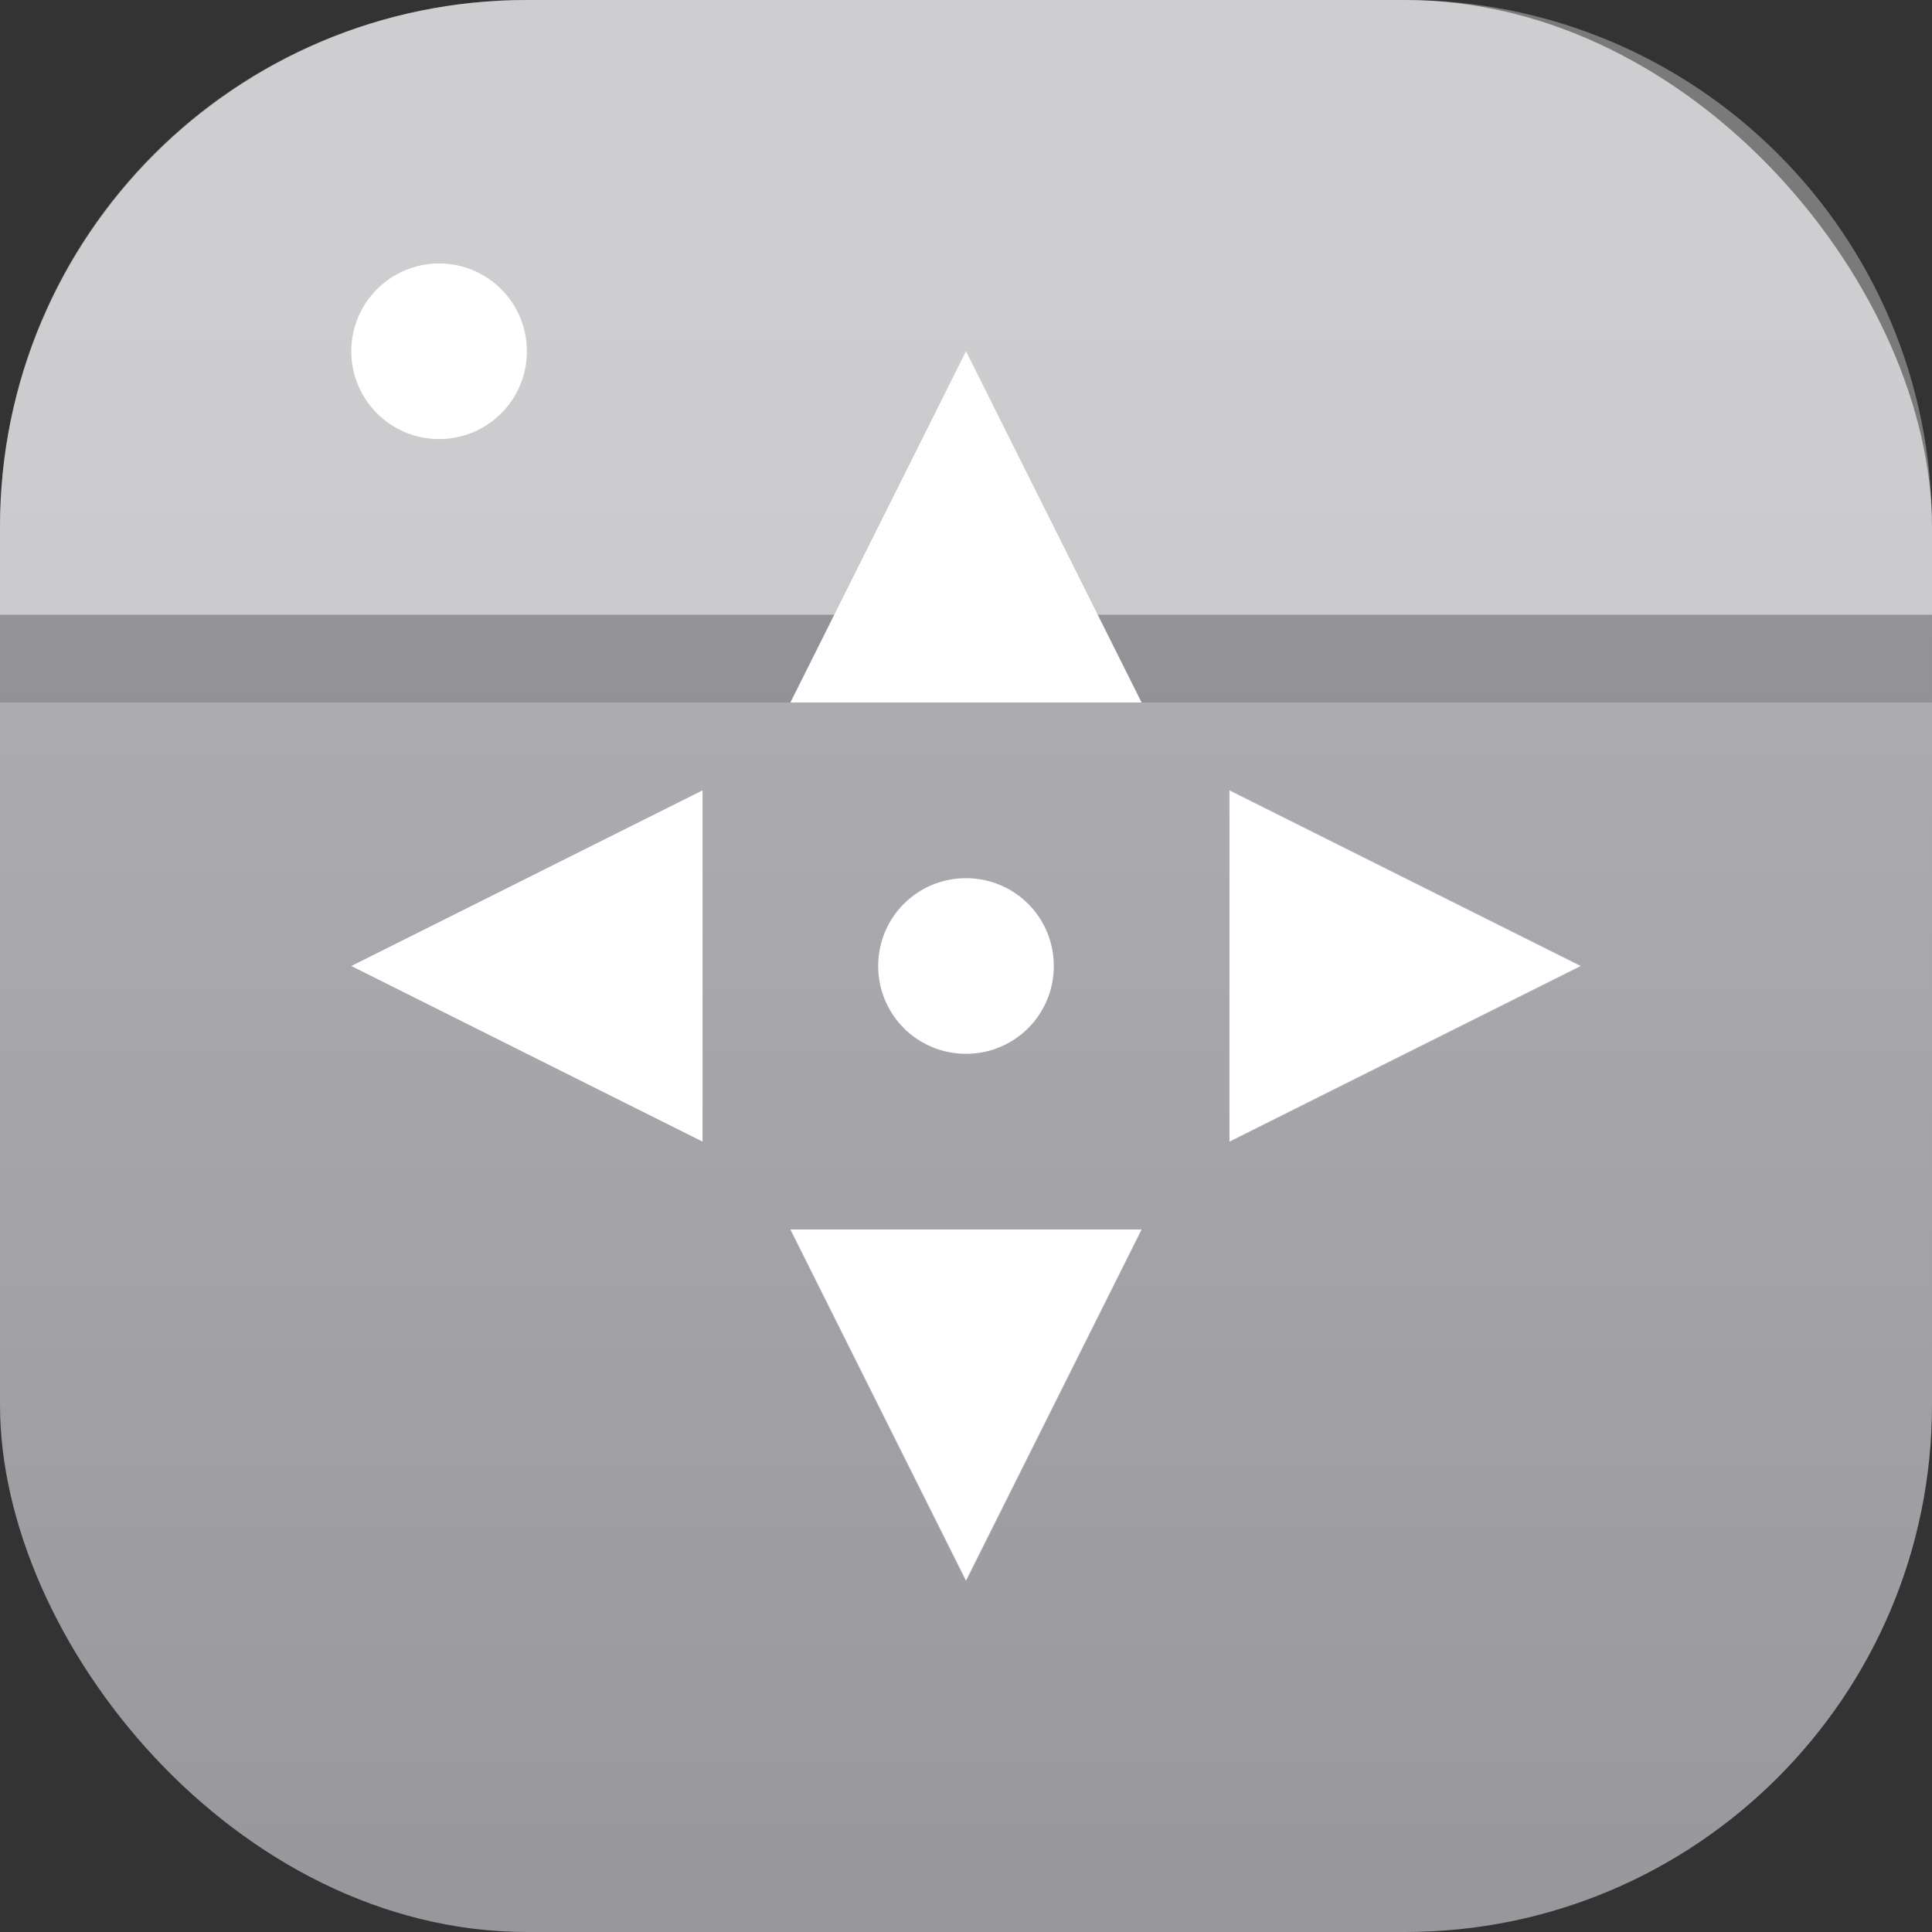 <svg xmlns="http://www.w3.org/2000/svg" width="22" height="22"><rect width="100%" height="100%" fill="#333333" stroke="none"/><defs><linearGradient id="a" x1="7.937" x2="7.937" y1="15.081" y2="1.852" gradientTransform="translate(.001 .015)scale(1.89)" gradientUnits="userSpaceOnUse"><stop offset="0" style="stop-color:#8e8d92;stop-opacity:1"/><stop offset="1" style="stop-color:#b3b2b6;stop-opacity:1"/></linearGradient></defs>width=&quot;3&quot; height=&quot;3&quot; x=&quot;7&quot; y=&quot;5&quot; rx=&quot;1.5&quot; ry=&quot;1.5&quot; style=&quot;fill:#fff;fill-rule:evenodd;stroke-linecap:round;stroke-linejoin:round;paint-order:stroke fill markers&quot;/&gt;<rect width="22" height="22" rx="6" ry="6" style="fill:url(#a);stroke-width:.5"/><path d="m6 0c-3.324 0-6 2.676-6 6v1h22v-1c0-3.324-2.676-6-6-6h-10z" fill="#ffffff" opacity=".35"/><rect width="22" height="1" y="7" rx="0" ry="0" style="opacity:.15;fill:#000;fill-rule:evenodd;stroke-width:.886;stroke-linecap:round;stroke-linejoin:round;paint-order:stroke fill markers"/><circle cx="5" cy="4" r="1" style="fill:#fff;stroke-width:.832;stroke-linecap:round;stroke-linejoin:round"/><path d="M11 4 9 8h4zM8 9l-4 2 4 2zm6 0v4l4-2zm-3 1c-.554 0-1 .446-1 1s.446 1 1 1 1-.446 1-1-.446-1-1-1m-2 4 2 4 2-4z" style="fill:#fff;stroke-width:.1"/></svg>